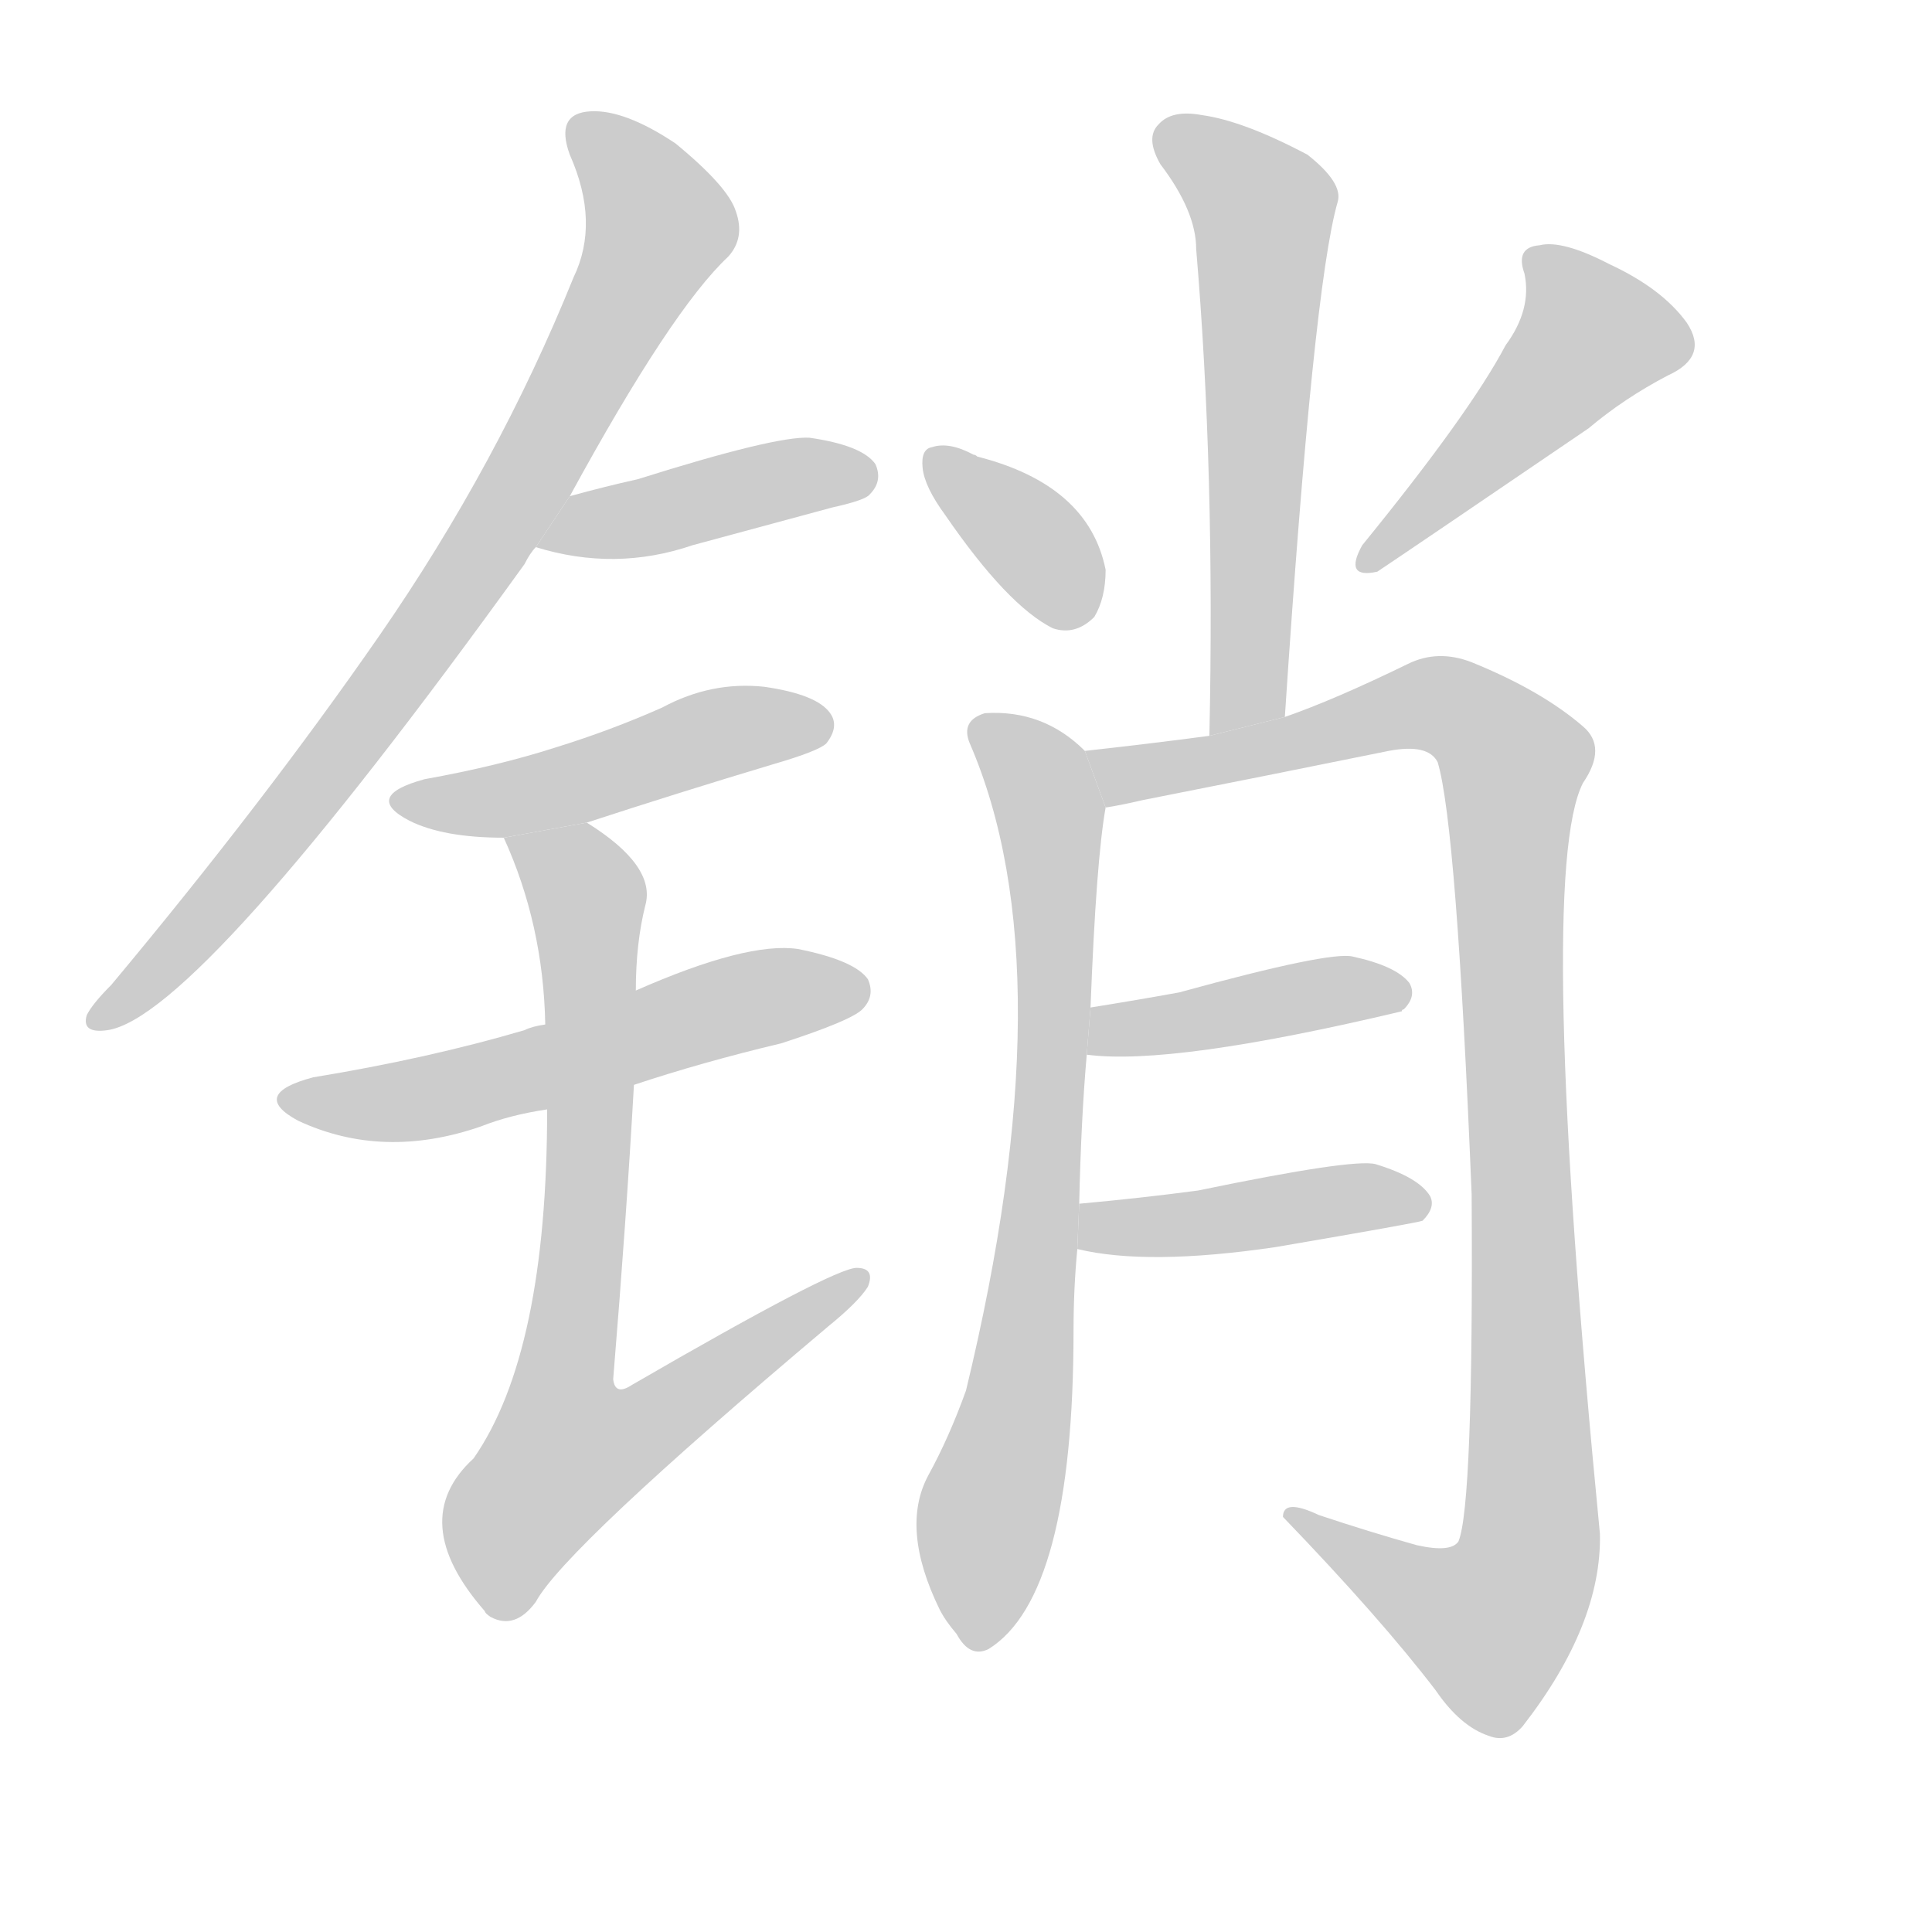 <!--
AnimCJK 2016-2017 Copyright Francois Mizessyn, http://gooo.free.fr/animCJK/
Derived from:
    MakeMeAHanzi project - https://github.com/skishore/makemeahanzi
    Arphic PL KaitiM GB - https://apps.ubuntu.com/cat/applications/precise/fonts-arphic-gkai00mp/
    Arphic PL UKai - https://apps.ubuntu.com/cat/applications/fonts-arphic-ukai/
You can redistribute and/or modify this file under the terms of the Arphic Public License
as published by Arphic Technology Co., Ltd.
You should have received a copy of this license (the directory "APL") along with this file;
if not, see http://ftp.gnu.org/non-gnu/chinese-fonts-truetype/LICENSE.
-->
<svg id="z38144" class="acjk" version="1.1" viewBox="0 0 1024 1024" xmlns="http://www.w3.org/2000/svg" xmlns:xlink="http://www.w3.org/1999/xlink">
<style>
<![CDATA[
@keyframes z38144k {
	from {
		stroke:#c00;
		stroke-dashoffset:3334;
	}
	75% {
		stroke:#c00;
		stroke-dashoffset:0;
	}
	to {
		stroke:#000;
	}
}
#z38144 path[clip-path] {
	animation:z38144k 1s linear both;
	stroke-dasharray:3334;
	stroke-width:128;
	stroke-linecap:round;
	fill:none;
}
#z38144 path[clip-path="url(#z38144c1)"] {animation-delay:1s;}
#z38144 path[clip-path="url(#z38144c2)"] {animation-delay:2s;}
#z38144 path[clip-path="url(#z38144c3)"] {animation-delay:3s;}
#z38144 path[clip-path="url(#z38144c4)"] {animation-delay:4s;}
#z38144 path[clip-path="url(#z38144c5)"] {animation-delay:5s;}
#z38144 path[clip-path="url(#z38144c6)"] {animation-delay:6s;}
#z38144 path[clip-path="url(#z38144c7)"] {animation-delay:7s;}
#z38144 path[clip-path="url(#z38144c8)"] {animation-delay:8s;}
#z38144 path[clip-path="url(#z38144c9)"] {animation-delay:9s;}
#z38144 path[clip-path="url(#z38144c10)"] {animation-delay:10s;}
#z38144 path[clip-path="url(#z38144c11)"] {animation-delay:11s;}
#z38144 path[clip-path="url(#z38144c12)"] {animation-delay:12s;}
#z38144 path {fill:#ccc;}
]]>
</style>
<path id="z38144d1" d="M302 263Q356 164 386 136Q395 126 390 112Q386 99 358 76Q331 58 313 59Q294 60 302 82Q318 118 304 147Q264 246 201 337Q140 425 59 522Q49 532 46 538Q43 548 57 546Q105 539 278 299Q281 293 284 290L302 263 Z"/>
<path id="z38144d2" d="M284 290Q326 303 367 289Q404 279 441 269Q459 265 461 262Q468 255 464 246Q457 236 429 232Q411 231 338 254Q320 258 302 263L284 290 Z"/>
<path id="z38144d3" d="M311 436Q360 420 410 405Q434 398 438 394Q445 385 440 378Q433 368 405 364Q377 361 351 375Q324 387 295 396Q264 406 225 413Q192 422 217 435Q235 444 267 444L311 436 Z"/>
<path id="z38144d4" d="M336 575Q372 563 414 553Q451 541 457 535Q464 528 460 519Q453 509 423 503Q396 499 337 525L289 543Q282 544 278 546Q227 561 166 571Q132 580 158 594Q203 615 255 597Q270 591 290 588L336 575 Z"/>
<path id="z38144d5" d="M290 588Q290 717 251 773Q215 806 257 854Q257 855 260 857Q273 864 284 849Q299 821 439 703Q455 690 460 682Q464 672 454 672Q442 672 335 734Q326 740 325 731Q332 646 336 575L337 525Q337 500 342 480Q348 459 311 436L267 444Q288 490 289 543L290 588 Z"/>
<path id="z38144d6" d="M681 380Q696 152 709 107Q712 97 693 82Q659 64 637 61Q621 58 614 66Q607 73 615 87Q634 112 634 132Q644 250 641 390L681 380 Z"/>
<path id="z38144d7" d="M501 273Q534 321 558 333Q570 337 580 327Q586 317 586 302Q577 257 518 242Q517 241 516 241Q503 234 494 237Q488 238 489 248Q490 258 501 273 Z"/>
<path id="z38144d8" d="M798 183Q779 219 722 289Q712 307 730 303Q748 291 842 227Q861 211 884 199Q906 189 894 171Q881 153 853 140Q828 127 816 130Q803 131 808 145Q812 164 798 183 Z"/>
<path id="z38144d9" d="M572 638Q573 593 576 559L578 534Q581 456 586 428L575 398Q553 376 522 378Q509 382 514 394Q566 514 512 737Q503 762 492 782Q477 810 498 853Q501 859 507 866Q514 879 524 874Q569 846 569 705Q569 683 571 662L572 638 Z"/>
<path id="z38144d10" d="M586 428Q593 427 606 424Q672 411 736 398Q757 394 762 404Q772 437 780 633Q781 798 773 817Q769 823 751 819Q726 812 699 803Q680 794 680 804Q732 858 761 896Q774 915 789 920Q799 924 807 915Q849 861 848 813Q814 464 839 415Q852 396 839 385Q817 366 780 351Q762 344 746 352Q707 371 681 380L641 390Q611 394 575 398L586 428 Z"/>
<path id="z38144d11" d="M576 559Q621 565 743 536Q743 535 744 535Q751 528 747 521Q740 512 717 507Q705 504 625 526Q603 530 578 534L576 559 Z"/>
<path id="z38144d12" d="M571 662Q608 671 676 661Q752 648 754 647Q761 640 758 634Q752 624 729 617Q717 614 635 631Q605 635 572 638L571 662 Z"/>
<defs>
	<clipPath id="z38144c1"><use xlink:href="#z38144d1"/></clipPath>
	<clipPath id="z38144c2"><use xlink:href="#z38144d2"/></clipPath>
	<clipPath id="z38144c3"><use xlink:href="#z38144d3"/></clipPath>
	<clipPath id="z38144c4"><use xlink:href="#z38144d4"/></clipPath>
	<clipPath id="z38144c5"><use xlink:href="#z38144d5"/></clipPath>
	<clipPath id="z38144c6"><use xlink:href="#z38144d6"/></clipPath>
	<clipPath id="z38144c7"><use xlink:href="#z38144d7"/></clipPath>
	<clipPath id="z38144c8"><use xlink:href="#z38144d8"/></clipPath>
	<clipPath id="z38144c9"><use xlink:href="#z38144d9"/></clipPath>
	<clipPath id="z38144c10"><use xlink:href="#z38144d10"/></clipPath>
	<clipPath id="z38144c11"><use xlink:href="#z38144d11"/></clipPath>
	<clipPath id="z38144c12"><use xlink:href="#z38144d12"/></clipPath>
</defs>
<path pathLength="3333" clip-path="url(#z38144c1)" d="M307 65L348 132L193 382L53 540"/>
<path pathLength="3333" clip-path="url(#z38144c2)" d="M292 286L461 250"/>
<path pathLength="3333" clip-path="url(#z38144c3)" d="M215 425L437 384"/>
<path pathLength="3333" clip-path="url(#z38144c4)" d="M153 581L235 580L455 518"/>
<path pathLength="3333" clip-path="url(#z38144c5)" d="M275 445L313 481L285 807L452 680"/>
<path pathLength="3333" clip-path="url(#z38144c6)" d="M618 70L671 113L656 385"/>
<path pathLength="3333" clip-path="url(#z38144c7)" d="M496 246L573 326"/>
<path pathLength="3333" clip-path="url(#z38144c8)" d="M815 135L850 180L726 295"/>
<path pathLength="3333" clip-path="url(#z38144c9)" d="M521 389L556 430L559 515L521 869"/>
<path pathLength="3333" clip-path="url(#z38144c10)" d="M582 401L749 373L804 404L809 827L777 870L692 808"/>
<path pathLength="3333" clip-path="url(#z38144c11)" d="M584 553L742 528"/>
<path pathLength="3333" clip-path="url(#z38144c12)" d="M575 656L755 638"/>
</svg>